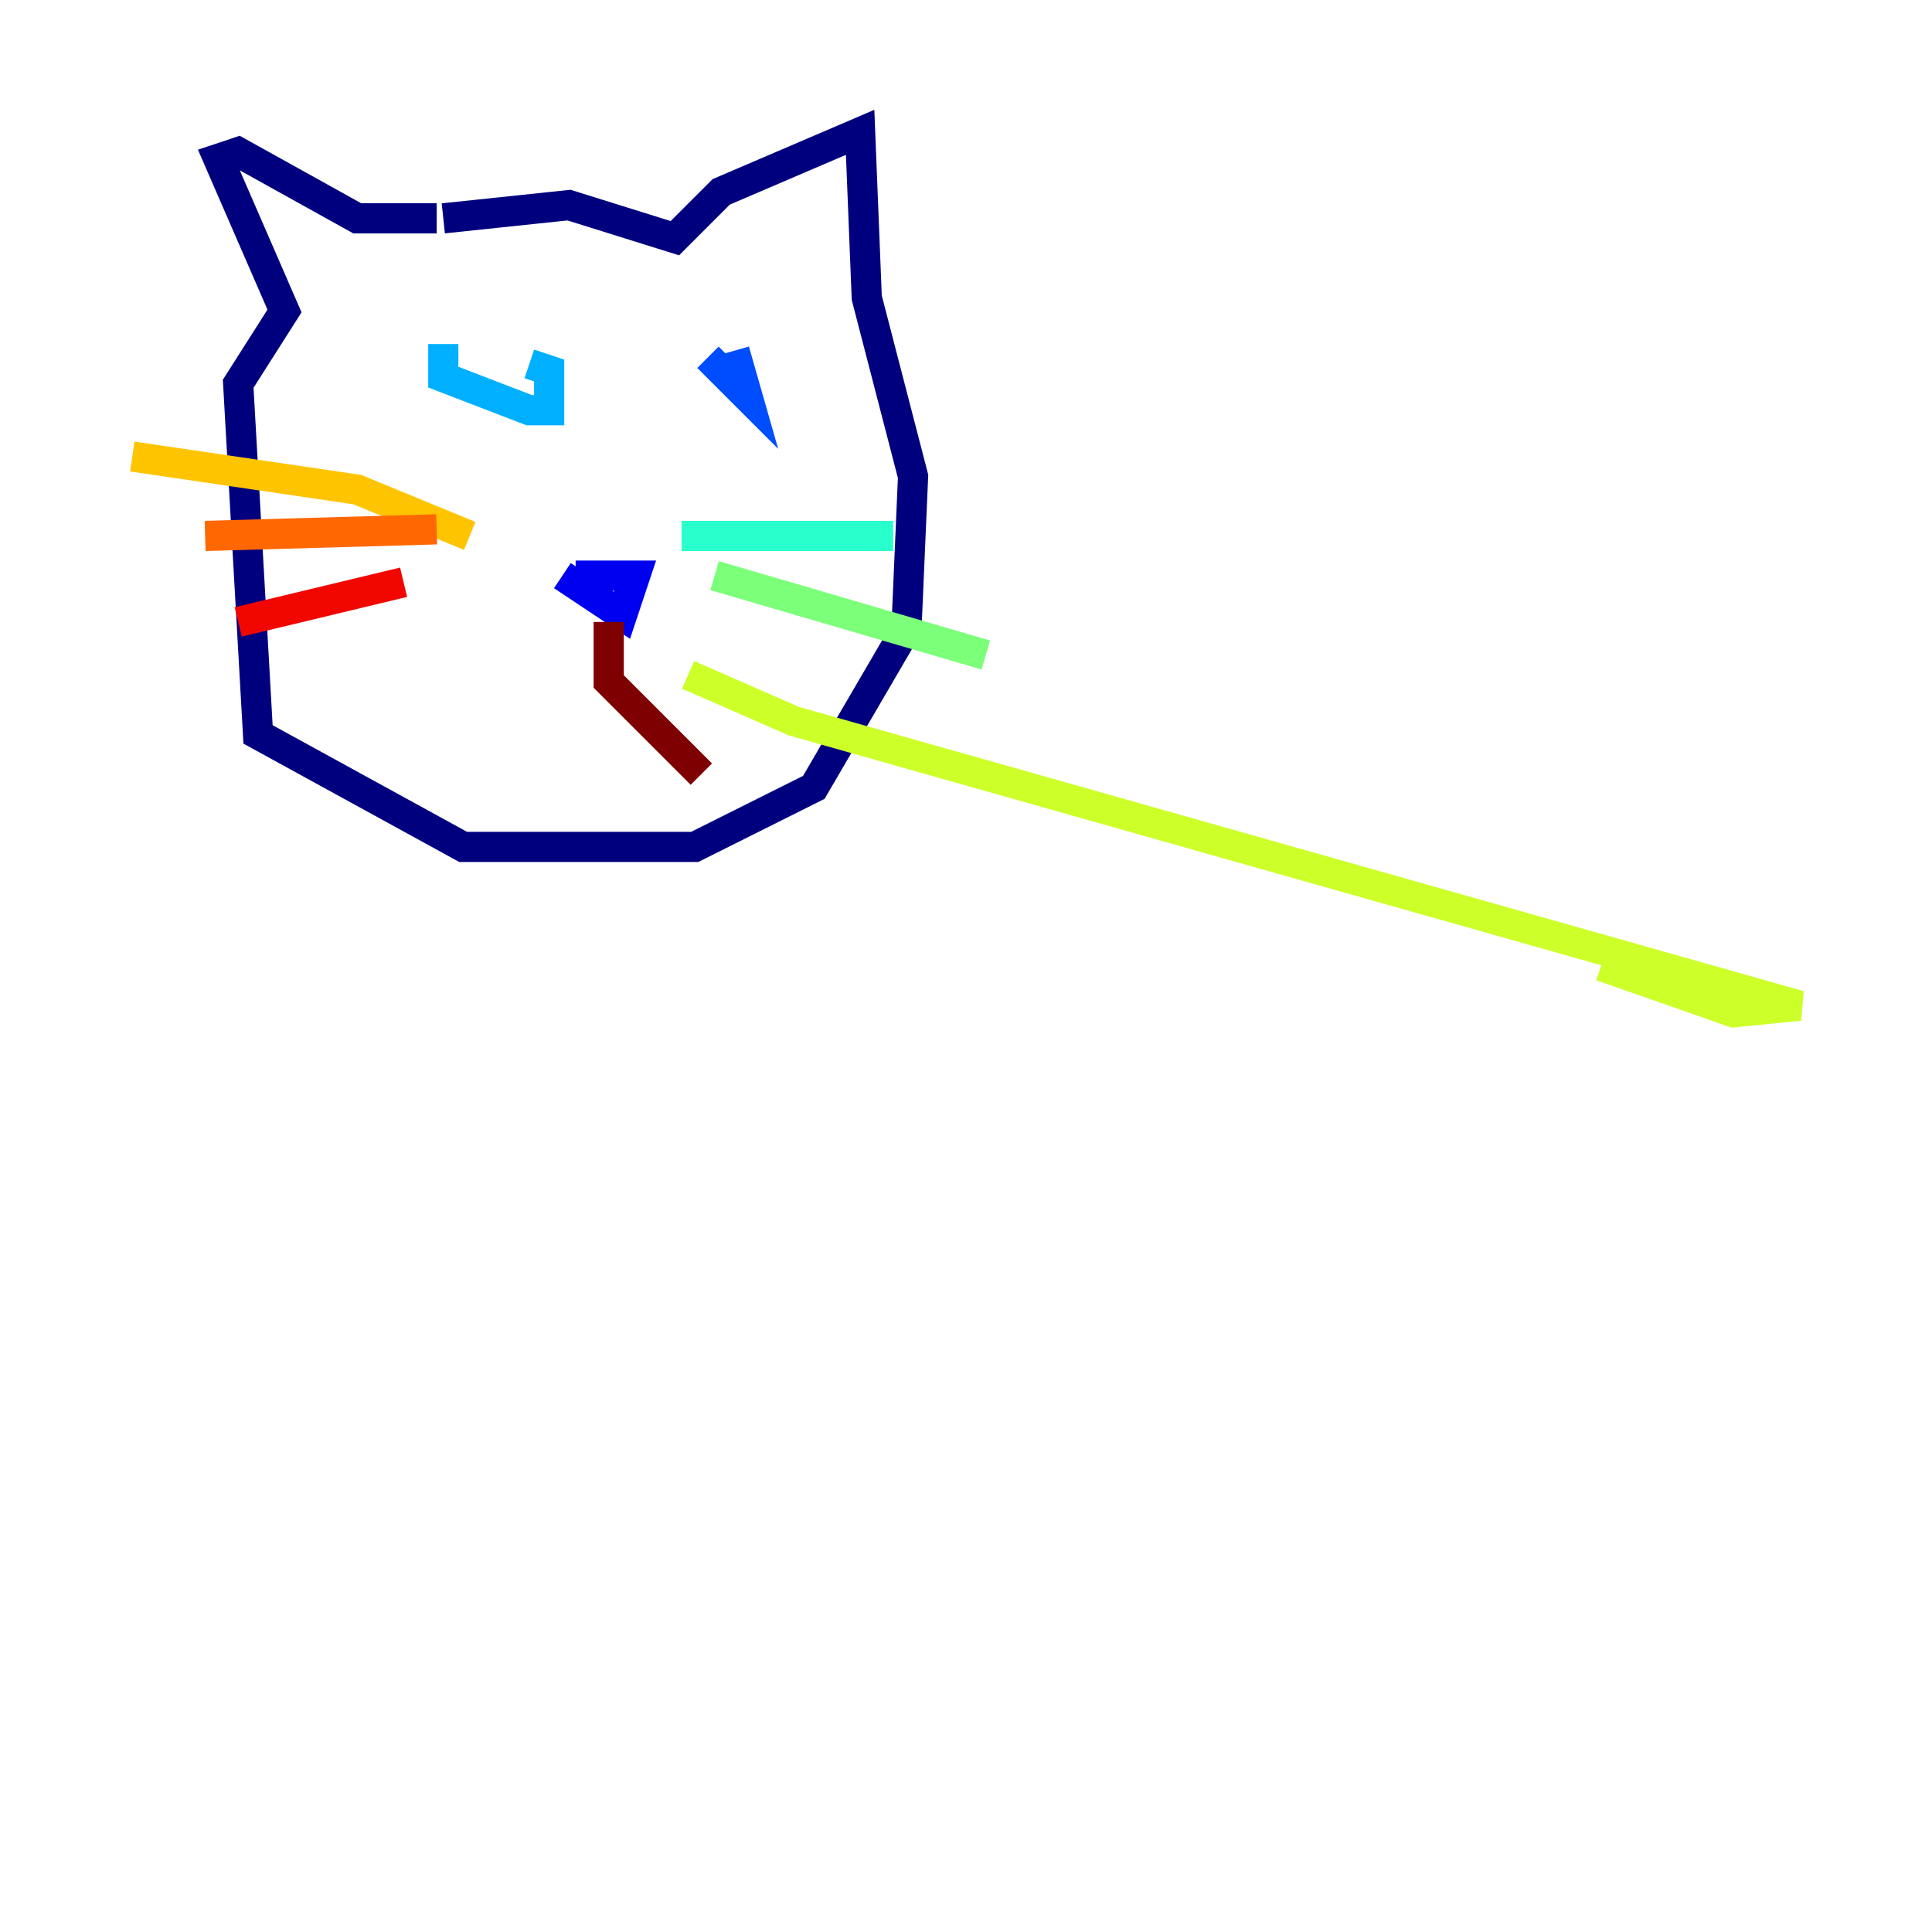 <?xml version="1.0" encoding="utf-8" ?>
<svg baseProfile="tiny" height="128" version="1.2" viewBox="0,0,128,128" width="128" xmlns="http://www.w3.org/2000/svg" xmlns:ev="http://www.w3.org/2001/xml-events" xmlns:xlink="http://www.w3.org/1999/xlink"><defs /><polyline fill="none" points="29.37,14.466 37.699,13.589 44.712,15.781 47.781,12.712 56.986,8.767 57.425,19.726 60.493,31.562 60.055,41.644 53.918,52.164 46.027,56.11 30.685,56.11 17.096,48.657 15.781,25.425 18.849,20.603 14.466,10.521 15.781,10.082 23.671,14.466 28.931,14.466" stroke="#00007f" stroke-width="2" /><polyline fill="none" points="37.26,38.137 41.206,40.767 42.082,38.137 38.137,38.137" stroke="#0000f1" stroke-width="2" /><polyline fill="none" points="46.904,23.671 49.534,26.301 48.657,23.233" stroke="#004cff" stroke-width="2" /><polyline fill="none" points="29.37,22.794 29.37,24.986 35.069,27.178 36.384,27.178 36.384,24.548 35.069,24.11" stroke="#00b0ff" stroke-width="2" /><polyline fill="none" points="45.151,35.507 59.178,35.507" stroke="#29ffcd" stroke-width="2" /><polyline fill="none" points="47.343,38.137 65.315,43.397" stroke="#7cff79" stroke-width="2" /><polyline fill="none" points="45.589,44.712 52.603,47.781 119.233,66.63 114.849,67.069 106.082,64.0" stroke="#cdff29" stroke-width="2" /><polyline fill="none" points="31.123,35.507 23.671,32.438 8.767,30.247" stroke="#ffc400" stroke-width="2" /><polyline fill="none" points="28.931,35.069 13.589,35.507" stroke="#ff6700" stroke-width="2" /><polyline fill="none" points="26.74,38.575 15.781,41.206" stroke="#f10700" stroke-width="2" /><polyline fill="none" points="40.329,41.206 40.329,45.151 46.466,51.288" stroke="#7f0000" stroke-width="2" /></svg>